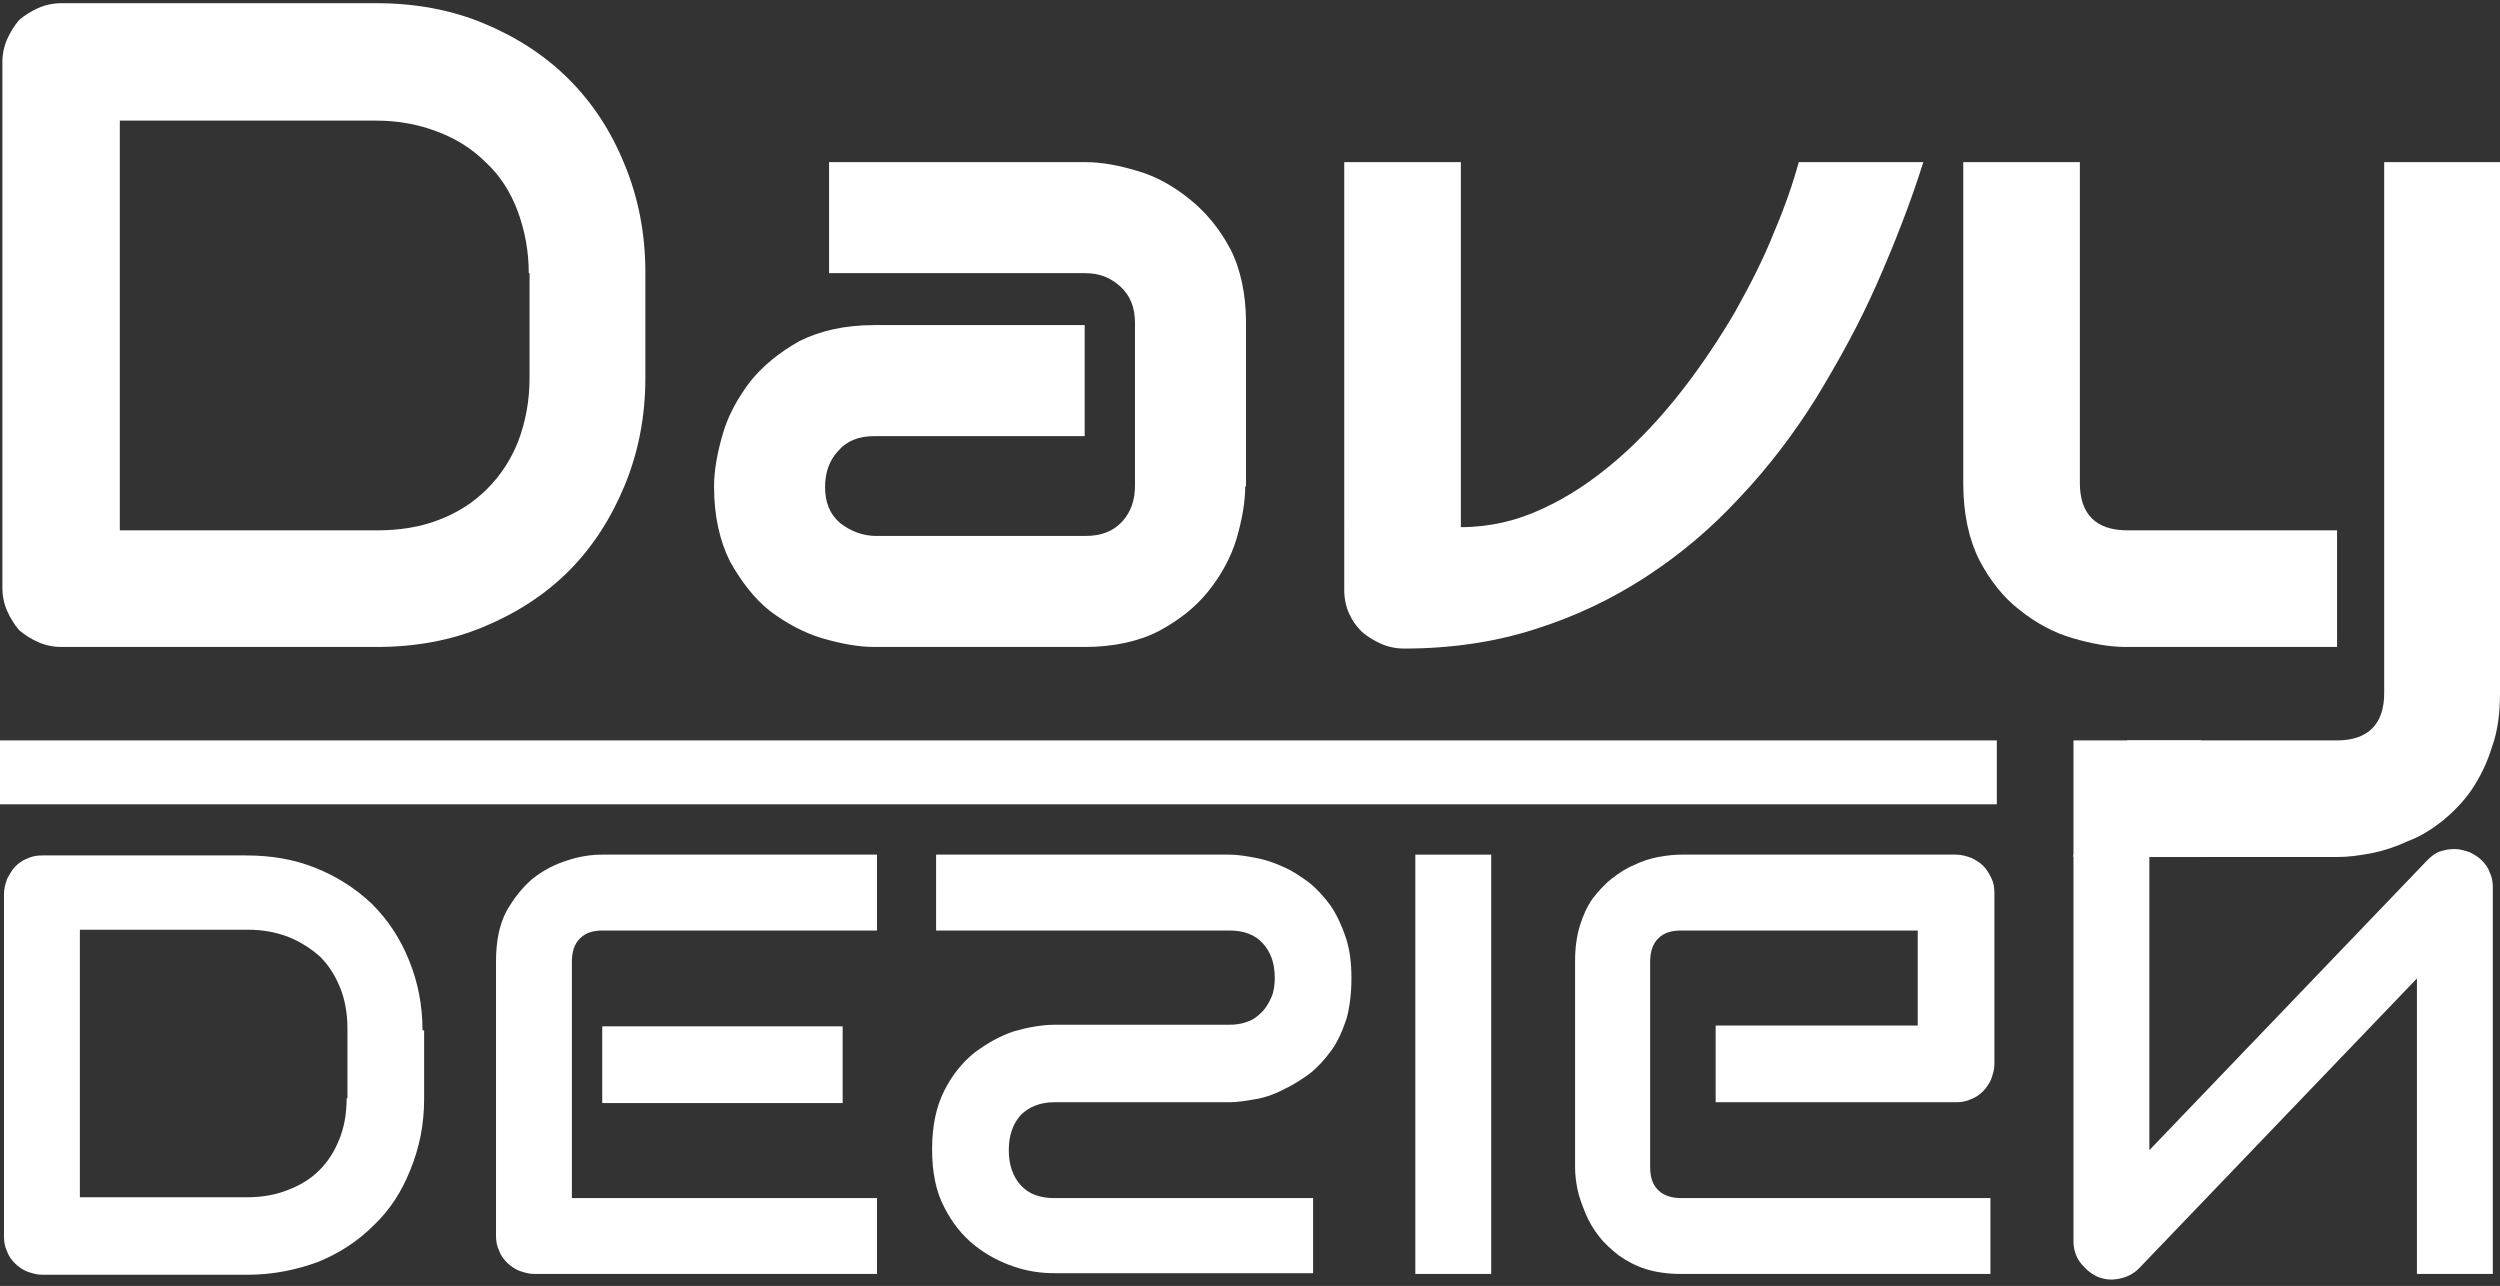 <?xml version="1.0" encoding="utf-8"?>
<!-- Generator: Adobe Illustrator 27.1.1, SVG Export Plug-In . SVG Version: 6.00 Build 0)  -->
<svg version="1.1" id="Calque_1" xmlns="http://www.w3.org/2000/svg" xmlns:xlink="http://www.w3.org/1999/xlink" x="0px" y="0px"
	 viewBox="0 0 313 161" style="enable-background:new 0 0 313 161;" xml:space="preserve">
<rect x="0" y="0" width="313" height="161" fill="#333333" stroke="none"/>
<style type="text/css">
	.st0{fill:#FFFFFF;}
</style>
<path class="st0" d="M80.8,47.3c0,4.9-0.9,9.4-2.6,13.5c-1.7,4.1-4,7.7-7,10.7c-3,3-6.6,5.3-10.7,7C56.4,80.2,52,81,47.1,81H7.7
	c-1,0-2-0.2-2.9-0.6c-0.9-0.4-1.7-0.9-2.4-1.5c-0.6-0.7-1.1-1.5-1.5-2.4c-0.4-0.9-0.6-1.9-0.6-2.9V7.8c0-1,0.2-2,0.6-2.9
	c0.4-0.9,0.9-1.7,1.5-2.4C3.1,1.9,3.9,1.4,4.8,1c0.9-0.4,1.9-0.6,2.9-0.6h39.4c4.8,0,9.3,0.8,13.4,2.5s7.7,4,10.7,7
	c3,3,5.3,6.5,7,10.7c1.7,4.1,2.6,8.6,2.6,13.5V47.3z M66.2,34.2c0-2.8-0.5-5.4-1.4-7.8c-0.9-2.4-2.2-4.4-3.9-6
	c-1.7-1.7-3.7-3-6.1-3.9c-2.3-0.9-4.9-1.4-7.7-1.4H15v51.3h32.2c2.8,0,5.4-0.4,7.7-1.3c2.4-0.9,4.4-2.2,6.1-3.9c1.7-1.7,3-3.7,3.9-6
	c0.9-2.4,1.4-5,1.4-7.9V34.2z"/>
<path class="st0" d="M155.9,60.9c0,2-0.4,4.2-1.1,6.6c-0.7,2.3-1.9,4.5-3.5,6.5c-1.6,2-3.6,3.6-6.2,5c-2.5,1.3-5.7,2-9.3,2h-26.3
	c-2,0-4.2-0.4-6.6-1.1c-2.3-0.7-4.5-1.9-6.5-3.4c-2-1.6-3.6-3.7-5-6.2c-1.3-2.6-2-5.7-2-9.4c0-2,0.4-4.2,1.1-6.6
	c0.7-2.4,1.9-4.5,3.4-6.5c1.6-2,3.7-3.7,6.2-5.1c2.6-1.3,5.7-2,9.4-2h26.3v13.9h-26.3c-2,0-3.5,0.6-4.6,1.9
	c-1.1,1.2-1.6,2.7-1.6,4.5c0,1.9,0.6,3.4,1.9,4.5c1.3,1,2.8,1.6,4.5,1.6h26.2c2,0,3.5-0.6,4.6-1.8c1.1-1.2,1.6-2.7,1.6-4.5V40.4
	c0-1.9-0.6-3.4-1.8-4.5c-1.2-1.1-2.6-1.7-4.4-1.7h-32.1V20.3h32.1c2,0,4.2,0.4,6.5,1.1c2.4,0.7,4.5,1.9,6.5,3.5
	c2,1.6,3.7,3.6,5.1,6.2c1.3,2.5,2,5.7,2,9.3V60.9z"/>
<path class="st0" d="M240.8,20.3c-1.6,5.1-3.6,10.2-5.8,15.2c-2.2,5-4.8,9.7-7.6,14.3c-2.8,4.5-6,8.7-9.6,12.5
	c-3.5,3.8-7.4,7.1-11.7,9.9c-4.3,2.8-8.9,5-14,6.6c-5,1.6-10.5,2.4-16.3,2.4c-1,0-2-0.2-2.9-0.6c-0.9-0.4-1.7-0.9-2.4-1.5
	c-0.7-0.7-1.2-1.4-1.6-2.3c-0.4-0.9-0.6-1.9-0.6-2.9V20.3h14.6V66c3.6,0,7-0.8,10.2-2.3c3.3-1.5,6.4-3.6,9.3-6.1
	c2.9-2.5,5.6-5.4,8.1-8.6c2.5-3.2,4.7-6.5,6.7-9.9c1.9-3.4,3.6-6.7,4.9-10c1.4-3.3,2.4-6.2,3.1-8.8H240.8z"/>
<path class="st0" d="M313,86.8c0,2.5-0.3,4.8-1,6.7c-0.6,2-1.5,3.8-2.5,5.3c-1,1.5-2.3,2.8-3.6,3.9c-1.4,1.1-2.8,2-4.4,2.6
	c-1.5,0.7-3,1.2-4.5,1.5c-1.5,0.3-3,0.5-4.4,0.5h-26.3V92.7h26.3c1.9,0,3.4-0.5,4.4-1.5c1-1,1.5-2.5,1.5-4.4V20.3H313V86.8z
	 M292.5,81h-26.3c-2.1,0-4.3-0.4-6.7-1.1c-2.4-0.7-4.6-1.9-6.6-3.5c-2.1-1.6-3.8-3.8-5.1-6.3c-1.3-2.6-2-5.8-2-9.6V20.3h14.6v40.2
	c0,1.9,0.5,3.4,1.5,4.4c1,1,2.5,1.5,4.5,1.5h26.2V81z"/>
<path class="st0" d="M52.9,129c0-3.2-0.6-6.1-1.7-8.8c-1.1-2.7-2.6-5-4.6-7c-2-1.9-4.3-3.4-7-4.5c-2.7-1.1-5.6-1.6-8.8-1.6H5.3
	c-0.7,0-1.3,0.1-1.9,0.4c-0.6,0.2-1.1,0.6-1.5,1c-0.4,0.4-0.7,1-1,1.5c-0.2,0.6-0.4,1.2-0.4,1.9v42.9c0,0.7,0.1,1.3,0.4,1.9
	c0.2,0.6,0.6,1.1,1,1.5c0.4,0.4,1,0.8,1.5,1c0.6,0.2,1.2,0.4,1.9,0.4H31c3.1,0,6.1-0.6,8.8-1.6c2.7-1.1,5-2.6,7-4.6
	c2-1.9,3.5-4.2,4.6-7c1.1-2.7,1.7-5.6,1.7-8.8V129z M43.4,137.5c0,1.9-0.3,3.6-0.9,5.1c-0.6,1.5-1.4,2.8-2.5,3.9
	c-1.1,1.1-2.4,1.9-4,2.5c-1.5,0.6-3.2,0.9-5.1,0.9H10v-33.5h21c1.9,0,3.5,0.3,5.1,0.9c1.5,0.6,2.9,1.5,4,2.5
	c1.1,1.1,1.9,2.4,2.5,3.9c0.6,1.5,0.9,3.2,0.9,5.1V137.5z"/>
<path class="st0" d="M105.4,128.5H75.4v9.6h30.1V128.5z M109.7,107H75.4c-1.3,0-2.8,0.2-4.3,0.7c-1.6,0.5-3,1.2-4.4,2.3
	c-1.3,1.1-2.4,2.5-3.3,4.1c-0.9,1.7-1.3,3.8-1.3,6.3v34.3c0,0.7,0.1,1.3,0.4,1.9c0.2,0.6,0.6,1.1,1,1.5c0.4,0.4,1,0.8,1.5,1
	c0.6,0.2,1.2,0.4,1.9,0.4h42.9V150H71.6v-29.6c0-1.2,0.3-2.2,1-2.9c0.7-0.7,1.6-1,2.9-1h34.3V107z"/>
<path class="st0" d="M169.2,122.5c0-1.9-0.2-3.6-0.7-5.1c-0.5-1.5-1.1-2.8-1.9-4c-0.8-1.1-1.7-2.1-2.7-2.9c-1.1-0.8-2.1-1.5-3.3-2
	c-1.1-0.5-2.3-0.9-3.4-1.1c-1.1-0.2-2.2-0.4-3.3-0.4h-36.7v9.5h36.7c1.8,0,3.2,0.5,4.2,1.6c1,1.1,1.5,2.5,1.5,4.3
	c0,0.9-0.1,1.7-0.4,2.4c-0.3,0.7-0.7,1.4-1.2,1.9c-0.5,0.5-1.1,1-1.8,1.2c-0.7,0.3-1.5,0.4-2.4,0.4H132c-1.5,0-3.2,0.3-5,0.8
	c-1.8,0.6-3.4,1.5-5,2.7c-1.5,1.2-2.8,2.8-3.8,4.8c-1,2-1.5,4.4-1.5,7.3c0,2.9,0.5,5.3,1.5,7.2c1,2,2.3,3.6,3.8,4.8
	c1.5,1.2,3.2,2.1,5,2.7c1.8,0.6,3.4,0.8,5,0.8h32.4V150H132c-1.8,0-3.2-0.5-4.2-1.6c-1-1.1-1.5-2.6-1.5-4.4c0-1.8,0.5-3.3,1.5-4.4
	c1-1,2.4-1.6,4.2-1.6h21.9h0.1c1,0,2.1-0.2,3.3-0.4c1.1-0.2,2.3-0.6,3.4-1.2c1.1-0.5,2.2-1.2,3.3-2c1-0.8,1.9-1.8,2.7-2.9
	c0.8-1.1,1.4-2.5,1.9-4C169,126,169.2,124.3,169.2,122.5z"/>
<path class="st0" d="M186.7,107h-9.5v52.5h9.5V107z"/>
<path class="st0" d="M249.7,111.8c0-0.7-0.1-1.3-0.4-1.9s-0.6-1.1-1-1.5c-0.4-0.4-0.9-0.7-1.5-1c-0.6-0.2-1.2-0.4-1.9-0.4h-34.4
	c-0.9,0-1.8,0.1-2.9,0.3c-1,0.2-2,0.5-3,1c-1,0.4-1.9,1-2.8,1.7c-0.9,0.7-1.7,1.6-2.4,2.5c-0.7,1-1.2,2.1-1.6,3.4
	c-0.4,1.3-0.6,2.8-0.6,4.4v25.8c0,0.9,0.1,1.8,0.3,2.8c0.2,1,0.6,2,1,3c0.4,1,1,2,1.7,2.9c0.7,0.9,1.6,1.7,2.5,2.4
	c1,0.7,2.1,1.3,3.4,1.7c1.3,0.4,2.8,0.6,4.4,0.6h38.7V150h-38.7c-1.2,0-2.2-0.3-2.9-1c-0.7-0.7-1-1.6-1-2.9v-25.7
	c0-1.2,0.3-2.2,1-2.9c0.7-0.7,1.6-1,2.9-1h29.6v11.9h-25.3v9.6h30.1c0.7,0,1.3-0.1,1.9-0.4c0.6-0.2,1.1-0.6,1.5-1
	c0.4-0.4,0.8-1,1-1.5c0.2-0.6,0.4-1.2,0.4-1.8V111.8z"/>
<path class="st0" d="M312.1,111.1c0-0.7-0.1-1.3-0.4-1.9c-0.2-0.6-0.6-1.1-1-1.5c-0.4-0.4-0.9-0.7-1.5-1c-0.6-0.2-1.2-0.4-1.9-0.4
	c-0.6,0-1.2,0.1-1.8,0.3c-0.6,0.2-1.1,0.6-1.6,1.1L269.1,144v-37h-9.5v48.4c0,1,0.3,1.9,0.8,2.6c0.6,0.8,1.3,1.4,2.1,1.8
	c0.9,0.4,1.8,0.5,2.8,0.3c1-0.2,1.8-0.6,2.5-1.3l34.8-36.3v37h9.5V111.1z"/>
<path class="st0" d="M259.6,92.7h16v14.6h-16V92.7z"/>
<path class="st0" d="M0,92.7h250v8H0V92.7z"/>
</svg>

